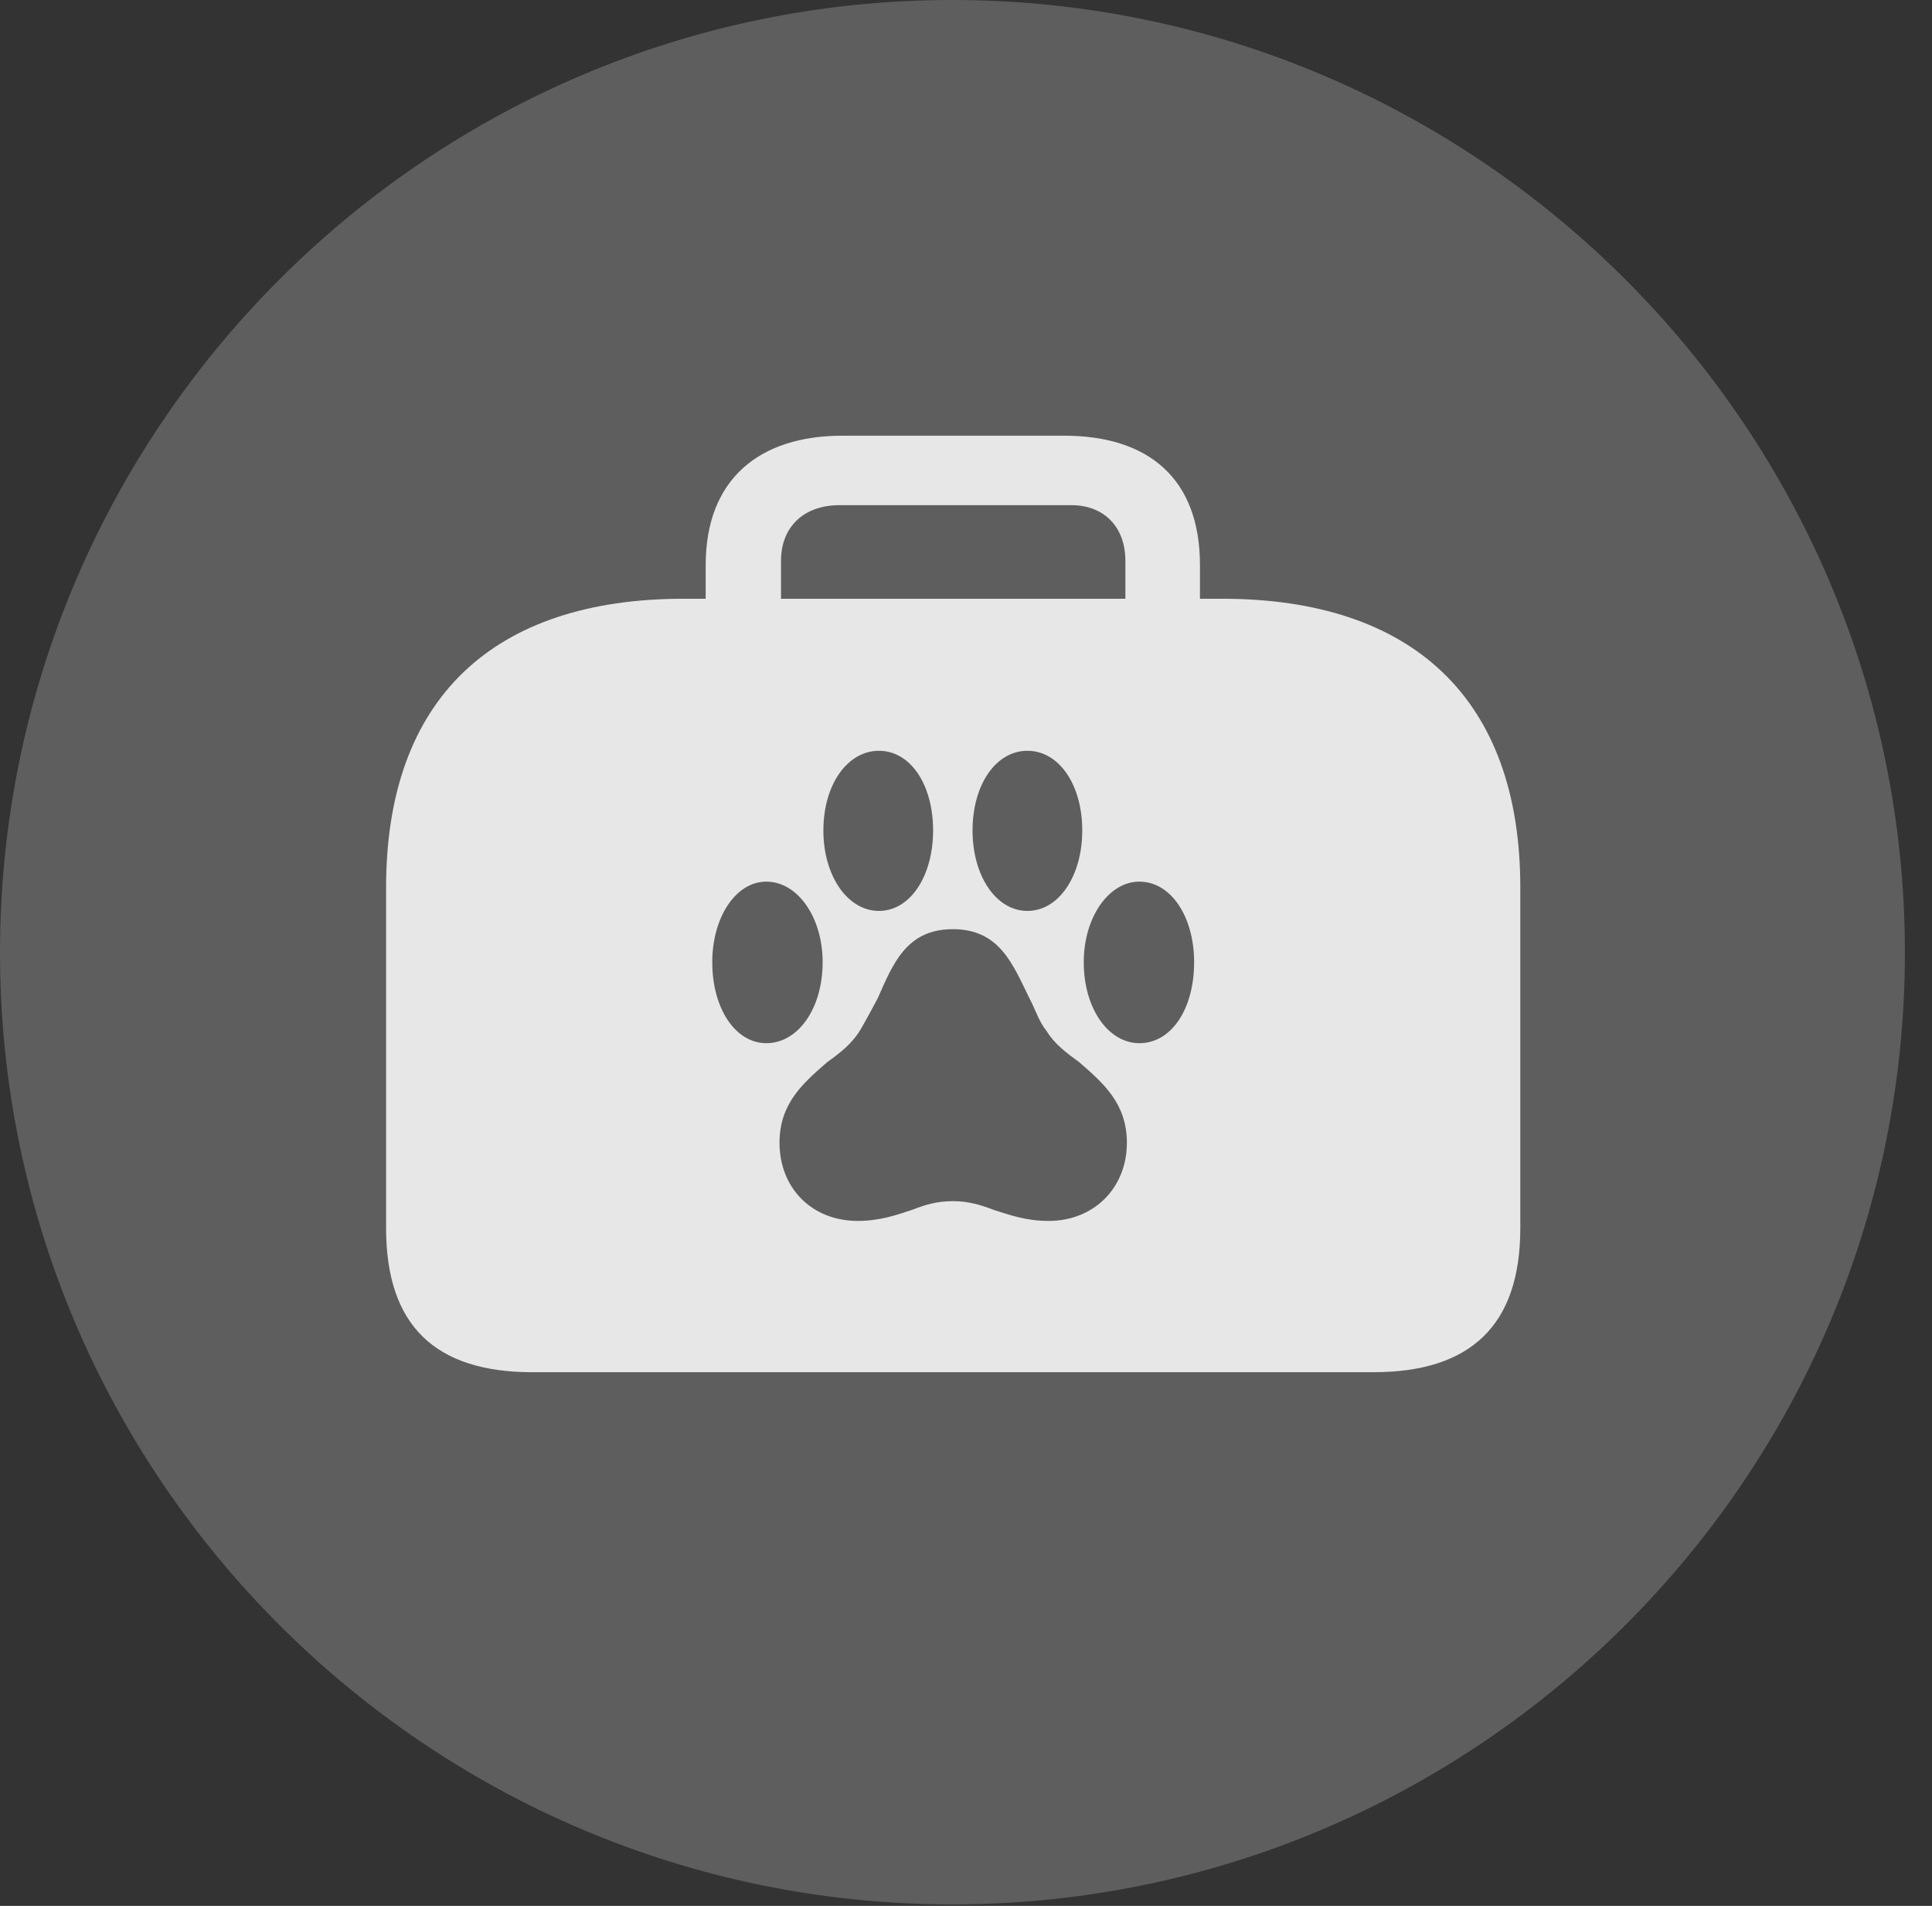 <?xml version="1.0" encoding="UTF-8"?>
<!--Generator: Apple Native CoreSVG 341-->
<!DOCTYPE svg
PUBLIC "-//W3C//DTD SVG 1.1//EN"
       "http://www.w3.org/Graphics/SVG/1.1/DTD/svg11.dtd">
<svg version="1.1" xmlns="http://www.w3.org/2000/svg" xmlns:xlink="http://www.w3.org/1999/xlink" viewBox="0 0 25.801 25.459">
 <rect x="0" y="0" width="25.801" height="25.459" fill="#333333" stroke="none"/>
 <g>
  <rect height="25.459" opacity="0" width="25.801" x="0" y="0"/>
  <path d="M12.715 25.439C19.727 25.439 25.439 19.727 25.439 12.725C25.439 5.713 19.727 0 12.715 0C5.713 0 0 5.713 0 12.725C0 19.727 5.713 25.439 12.715 25.439Z" fill="white" fill-opacity="0.212"/>
  <path d="M7.109 18.33C5.811 18.33 5.156 17.705 5.156 16.406L5.156 11.855C5.156 9.326 6.592 7.998 9.131 7.998L9.424 7.998L9.424 7.549C9.424 6.396 10.146 5.82 11.25 5.82L14.209 5.82C15.342 5.82 16.025 6.396 16.025 7.549L16.025 7.998L16.318 7.998C18.857 7.998 20.303 9.326 20.303 11.855L20.303 16.406C20.303 17.705 19.639 18.33 18.34 18.33ZM10.43 7.998L15.029 7.998L15.029 7.49C15.029 7.041 14.746 6.748 14.307 6.748L11.211 6.748C10.732 6.748 10.43 7.041 10.43 7.49ZM9.512 12.852C9.512 13.477 9.824 13.935 10.234 13.935C10.654 13.935 10.986 13.477 10.986 12.852C10.986 12.256 10.654 11.777 10.234 11.777C9.824 11.777 9.512 12.256 9.512 12.852ZM10.996 11.094C10.996 11.699 11.318 12.168 11.738 12.168C12.158 12.168 12.461 11.699 12.461 11.094C12.461 10.479 12.158 10.029 11.738 10.029C11.318 10.029 10.996 10.479 10.996 11.094ZM12.988 11.094C12.988 11.699 13.301 12.168 13.721 12.168C14.141 12.168 14.453 11.699 14.453 11.094C14.453 10.479 14.141 10.029 13.721 10.029C13.301 10.029 12.988 10.479 12.988 11.094ZM14.473 12.852C14.473 13.477 14.805 13.935 15.215 13.935C15.645 13.935 15.947 13.477 15.947 12.852C15.947 12.256 15.645 11.777 15.215 11.777C14.805 11.777 14.473 12.256 14.473 12.852ZM10.41 15.264C10.41 15.869 10.84 16.309 11.455 16.309C11.748 16.309 11.973 16.23 12.178 16.162C12.354 16.094 12.51 16.045 12.725 16.045C12.93 16.045 13.096 16.094 13.271 16.162C13.486 16.23 13.701 16.309 14.004 16.309C14.609 16.309 15.049 15.869 15.049 15.264C15.049 14.736 14.727 14.463 14.414 14.19C14.238 14.062 14.082 13.945 13.975 13.77C13.877 13.652 13.828 13.486 13.75 13.34C13.525 12.881 13.35 12.412 12.725 12.412C12.1 12.412 11.924 12.881 11.719 13.34C11.641 13.486 11.562 13.633 11.494 13.75C11.377 13.945 11.221 14.062 11.045 14.19C10.732 14.463 10.41 14.736 10.41 15.264Z" fill="white" fill-opacity="0.85"/>
 </g>
</svg>
